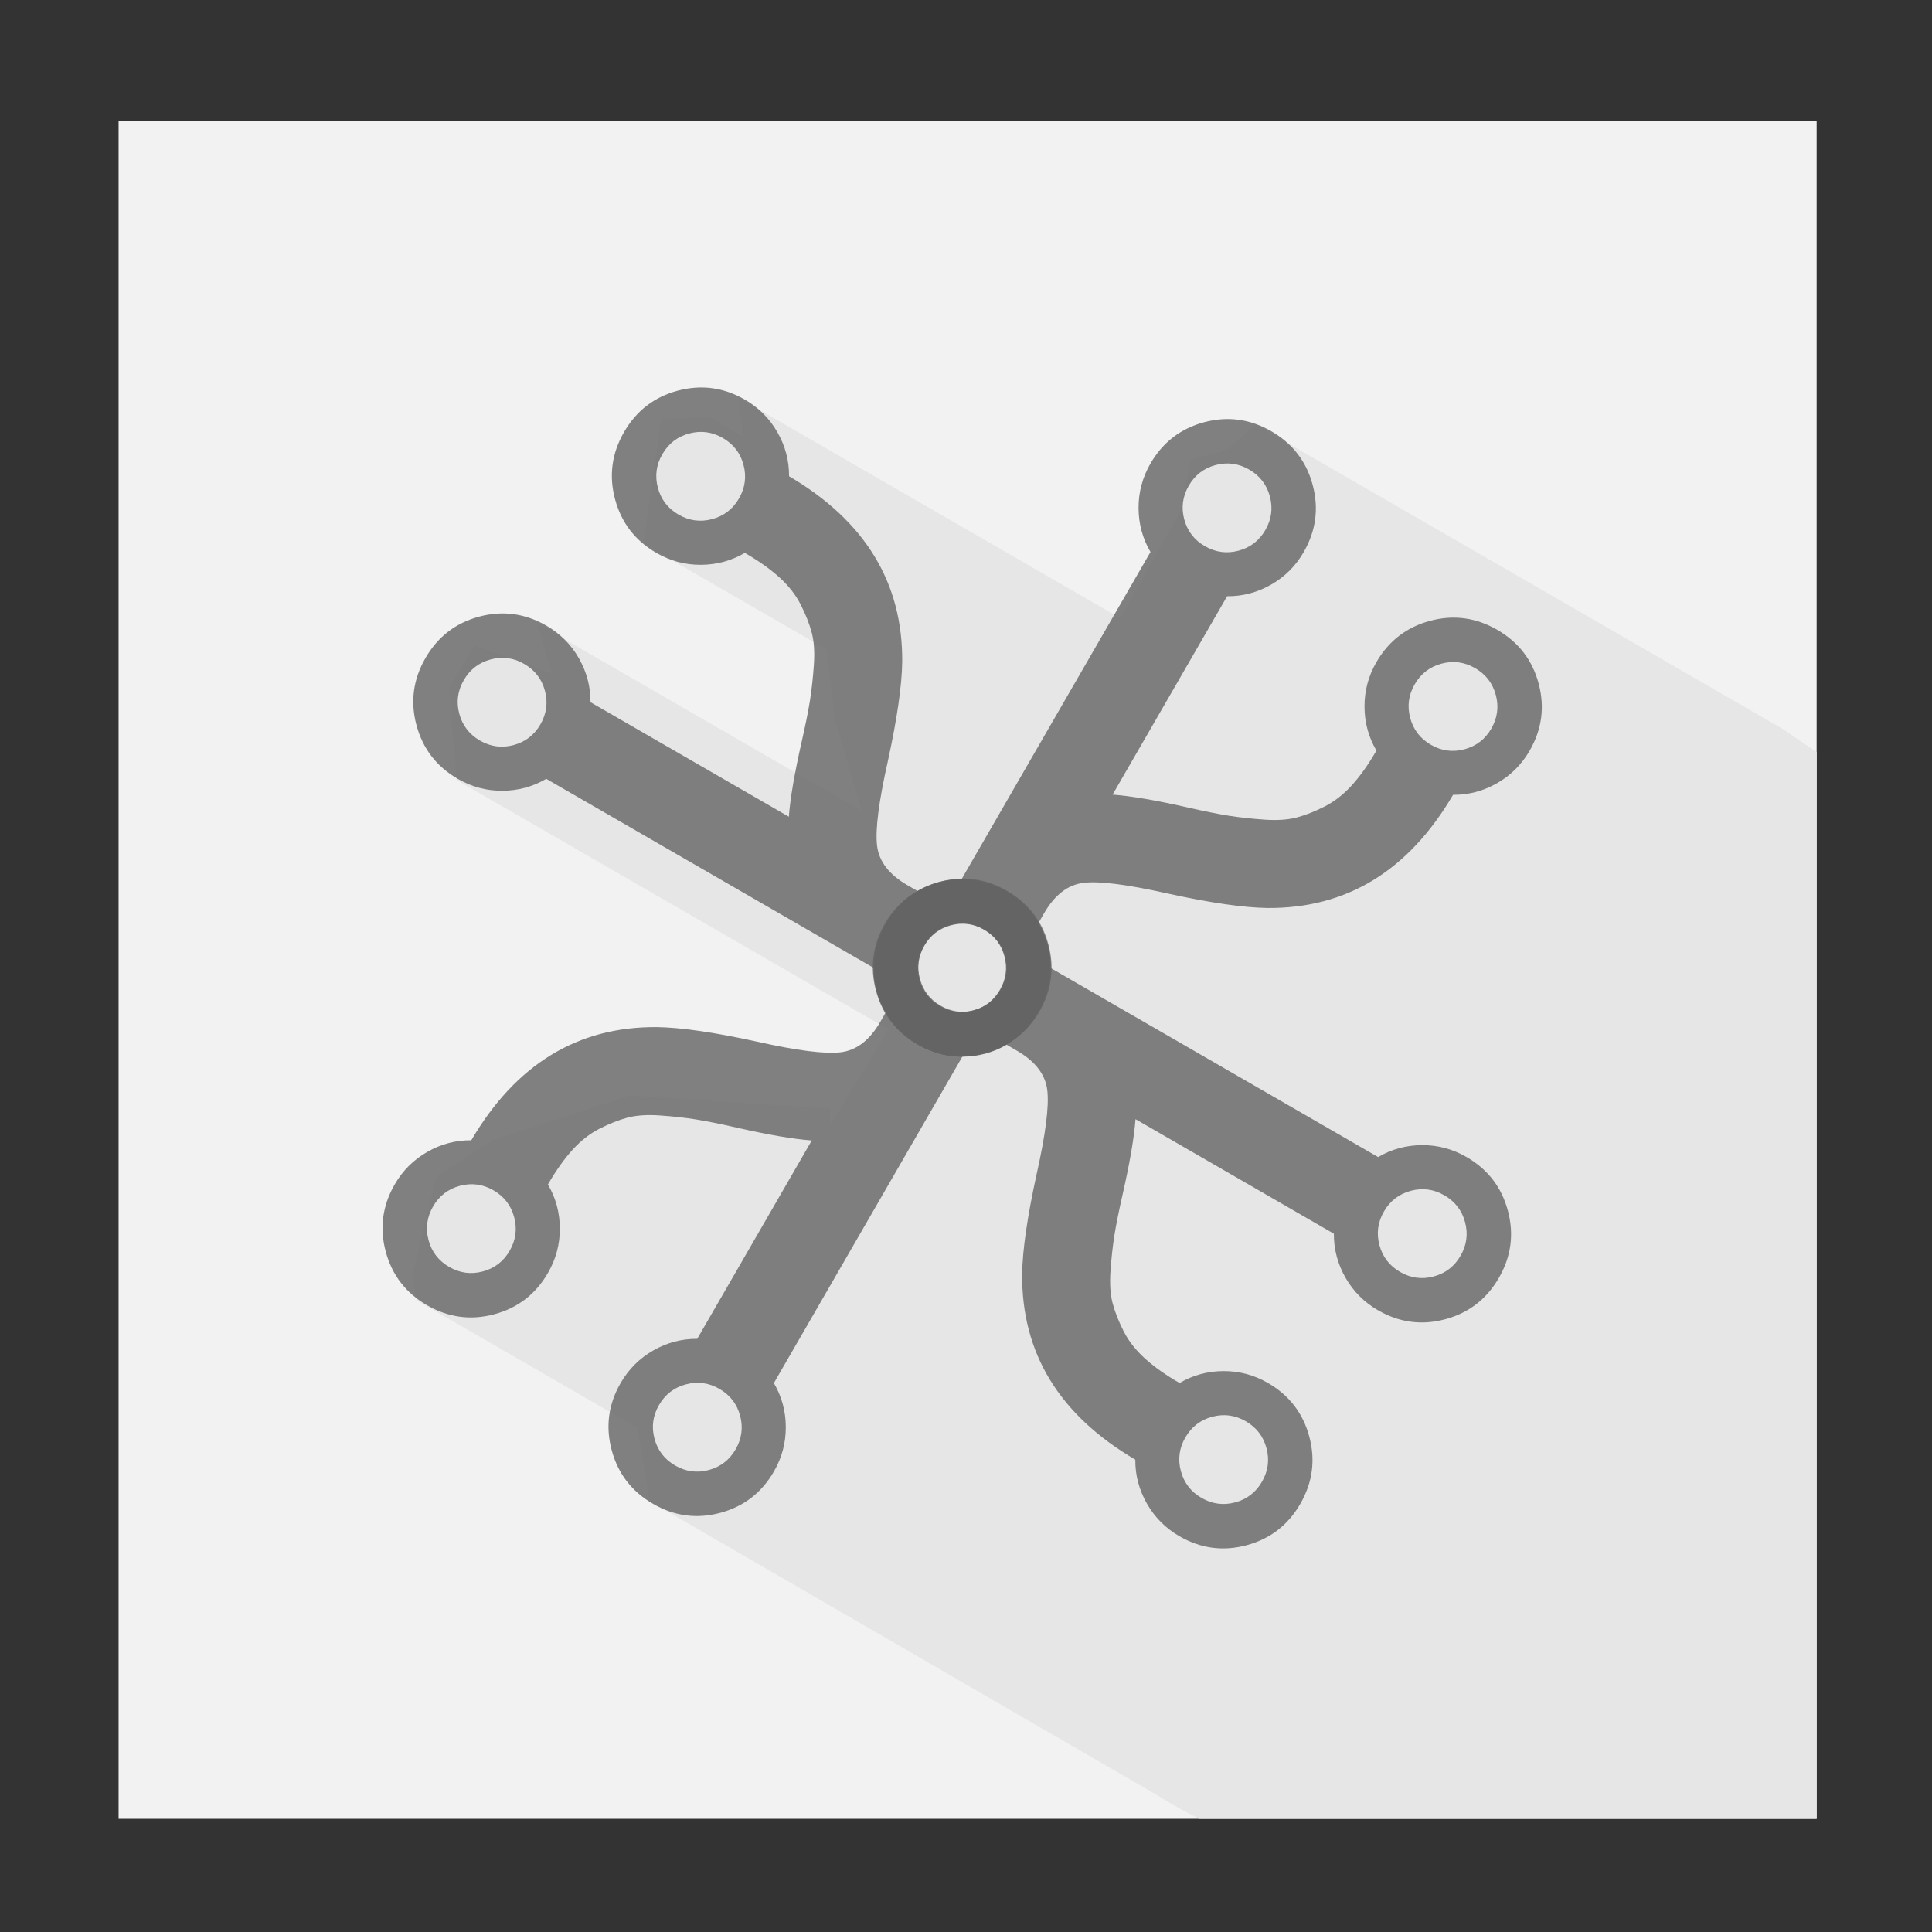 <?xml version="1.0" encoding="UTF-8" standalone="no"?>
<svg id="gangoffork-logo-square-mo"
   width="512" 
   height="512"
   viewBox="0 0 512 512"
   version="1.1"
   xmlns:dc="http://purl.org/dc/elements/1.1/"
   xmlns:cc="http://creativecommons.org/ns#"
   xmlns:rdf="http://www.w3.org/1999/02/22-rdf-syntax-ns#"
   xmlns:svg="http://www.w3.org/2000/svg"
   xmlns="http://www.w3.org/2000/svg">
  <rect x="0" y="0" width="512" height="512" fill="#333333" stroke="none"/>
  <style type="text/css">
    #rect-1 {
      fill:#f2f2f2;
      fill-opacity:1
    }
    #shadow-1 {
      fill:#e6e6e6;
      fill-opacity:1
    }
    .fork-monochrome {
      opacity: 0.8; 
      fill: rgb(100, 100, 100);
    }
  </style>
  <rect id="rect-1" width="450" height="450" x="31.429" y="32" />
  <path id="shadow-1"
     d="M 195.717 105.414 L 196.826 115.643 L 188.646 110.717 L 175.262 110.969 L 170.463 144.053 L 219.08 172.121 L 221.223 190.52 L 228.338 214.863 L 142.432 165.266 L 146.201 178.461 L 125.764 171.074 L 118.945 182.186 L 120.965 206.682 L 235.43 272.768 L 220.072 298.246 L 219.961 293.807 L 166.928 290.271 L 130.562 302.141 L 115.662 311.736 L 109.35 337.748 L 110.359 344.566 L 168.869 378.348 L 172.242 397.854 L 306.363 475.559 C 309.941 477.846 313.782 479.993 317.854 482 L 481.428 482 L 481.428 199.291 C 478.501 197.378 475.525 195.357 472.504 193.211 L 332.756 112.527 L 324.926 119.289 L 315.641 121.754 L 312.65 135.781 L 296.877 163.818 L 195.717 105.414 z M 239.371 258.707 L 241.426 262.24 L 240.322 264.65 L 240.012 265.166 L 239.371 258.707 z " />
  <g id="forks" transform="translate(0,-540.362) matrix(0.603,0,0,0.603,101.157,316.133)">
    <path id="fork-1" class="fork-monochrome"
        d="m 380.114,1050.956 c 10.33,-2.772 18.196,-8.832 23.598,-18.189 5.4,-9.353 6.718,-19.194 3.95,-29.525 -2.767,-10.328 -8.828,-18.193 -18.185,-23.596 -6.08,-3.51 -12.6,-5.251 -19.559,-5.215 -6.959,0.036 -13.386,1.78 -19.28,5.241 -6.08,-3.51 -11.147,-7.096 -15.192,-10.755 -4.043,-3.663 -7.162,-7.643 -9.355,-11.949 -2.191,-4.311 -3.806,-8.395 -4.843,-12.272 -1.038,-3.875 -1.354,-8.659 -0.953,-14.35 0.402,-5.693 0.972,-10.862 1.702,-15.507 0.734,-4.643 1.964,-10.757 3.69,-18.335 3.124,-13.79 4.992,-24.717 5.596,-32.789 l 87.182,50.335 c -0.049,6.833 1.653,13.273 5.101,19.317 3.449,6.045 8.214,10.823 14.295,14.333 9.355,5.401 19.198,6.72 29.527,3.951 10.328,-2.767 18.193,-8.828 23.596,-18.185 5.402,-9.357 6.72,-19.198 3.952,-29.529 -2.767,-10.328 -8.83,-18.194 -18.185,-23.596 -6.08,-3.51 -12.601,-5.248 -19.56,-5.213 -6.959,0.036 -13.387,1.782 -19.28,5.241 l -143.845,-83.049 c 0.051,-6.831 -1.653,-13.273 -5.099,-19.316 -3.451,-6.046 -8.216,-10.824 -14.297,-14.335 -9.353,-5.4 -19.196,-6.719 -29.525,-3.95 -10.329,2.769 -18.196,8.832 -23.597,18.187 -5.401,9.355 -6.718,19.199 -3.951,29.527 2.767,10.328 8.83,18.194 18.183,23.594 6.08,3.51 12.601,5.248 19.562,5.214 6.957,-0.037 13.387,-1.782 19.278,-5.242 l 4.562,2.634 c 8.068,4.658 12.512,10.459 13.336,17.406 0.826,6.948 -0.745,19.255 -4.711,36.925 -4.086,18.692 -6.201,33.3 -6.348,43.817 -0.274,34.768 16.303,61.959 49.733,81.57 -0.052,6.837 1.653,13.273 5.101,19.317 3.449,6.045 8.213,10.825 14.293,14.335 9.354,5.403 19.197,6.717 29.527,3.951 z M 236.404,802.39 c -1.384,-5.166 -0.724,-10.087 1.975,-14.763 2.701,-4.679 6.634,-7.711 11.799,-9.095 5.162,-1.383 10.085,-0.726 14.763,1.975 4.679,2.701 7.708,6.632 9.093,11.798 1.384,5.166 0.724,10.087 -1.977,14.766 -2.7,4.676 -6.634,7.707 -11.798,9.093 -5.166,1.384 -10.085,0.726 -14.764,-1.975 -4.679,-2.701 -7.711,-6.634 -9.093,-11.798 z m 202.083,116.673 c -1.384,-5.166 -0.724,-10.087 1.975,-14.763 2.701,-4.679 6.634,-7.711 11.799,-9.095 5.164,-1.382 10.085,-0.726 14.763,1.975 4.679,2.701 7.711,6.634 9.093,11.798 1.382,5.164 0.724,10.087 -1.977,14.766 -2.7,4.676 -6.634,7.707 -11.798,9.093 -5.163,1.385 -10.085,0.726 -14.763,-1.975 -4.679,-2.701 -7.711,-6.634 -9.093,-11.798 z m -87.271,99.302 c -1.383,-5.162 -0.727,-10.083 1.974,-14.761 2.702,-4.681 6.636,-7.709 11.798,-9.093 5.162,-1.383 10.085,-0.726 14.763,1.975 4.679,2.701 7.707,6.634 9.093,11.798 1.385,5.163 0.727,10.083 -1.975,14.764 -2.701,4.679 -6.632,7.708 -11.797,9.09 -5.163,1.385 -10.085,0.726 -14.763,-1.976 -4.679,-2.701 -7.712,-6.631 -9.093,-11.798 z" />
    <path id="fork-2" class="fork-monochrome"
        d="m 1.763,921.905 c 2.772,10.33 8.832,18.196 18.189,23.598 9.353,5.4 19.194,6.718 29.525,3.95 10.328,-2.767 18.193,-8.828 23.596,-18.185 3.51,-6.08 5.251,-12.6 5.215,-19.559 -0.036,-6.959 -1.78,-13.386 -5.241,-19.28 3.51,-6.08 7.096,-11.147 10.755,-15.192 3.663,-4.043 7.643,-7.162 11.949,-9.355 4.311,-2.191 8.395,-3.806 12.272,-4.843 3.875,-1.038 8.659,-1.354 14.35,-0.953 5.693,0.402 10.862,0.972 15.507,1.702 4.643,0.734 10.757,1.964 18.335,3.69 13.79,3.124 24.717,4.992 32.789,5.596 l -50.335,87.182 c -6.833,-0.049 -13.273,1.653 -19.317,5.101 -6.045,3.449 -10.823,8.214 -14.333,14.295 -5.401,9.355 -6.72,19.198 -3.951,29.527 2.767,10.328 8.828,18.193 18.185,23.596 9.357,5.402 19.198,6.721 29.529,3.952 10.328,-2.767 18.194,-8.83 23.596,-18.185 3.51,-6.08 5.248,-12.601 5.213,-19.56 -0.036,-6.959 -1.782,-13.387 -5.241,-19.28 l 83.049,-143.845 c 6.831,0.051 13.273,-1.653 19.316,-5.099 6.046,-3.451 10.824,-8.216 14.335,-14.297 5.4,-9.353 6.719,-19.196 3.95,-29.525 -2.769,-10.329 -8.832,-18.196 -18.187,-23.597 -9.355,-5.401 -19.199,-6.718 -29.527,-3.951 -10.328,2.767 -18.194,8.83 -23.594,18.183 -3.51,6.08 -5.248,12.601 -5.214,19.562 0.037,6.957 1.782,13.387 5.242,19.278 l -2.634,4.562 c -4.658,8.068 -10.459,12.512 -17.406,13.336 -6.948,0.826 -19.255,-0.745 -36.925,-4.711 -18.692,-4.086 -33.3,-6.201 -43.817,-6.348 -34.768,-0.274 -61.959,16.303 -81.57,49.733 -6.837,-0.052 -13.273,1.653 -19.317,5.101 -6.045,3.449 -10.825,8.213 -14.335,14.293 -5.403,9.354 -6.717,19.197 -3.951,29.527 z M 250.329,778.194 c 5.166,-1.384 10.087,-0.724 14.763,1.975 4.679,2.701 7.711,6.634 9.095,11.799 1.383,5.162 0.726,10.085 -1.975,14.763 -2.701,4.679 -6.632,7.708 -11.798,9.093 -5.166,1.384 -10.087,0.724 -14.766,-1.977 -4.676,-2.7 -7.707,-6.634 -9.093,-11.798 -1.384,-5.166 -0.726,-10.085 1.975,-14.763 2.701,-4.679 6.634,-7.711 11.798,-9.093 z M 133.656,980.278 c 5.166,-1.384 10.087,-0.724 14.763,1.975 4.679,2.701 7.711,6.634 9.095,11.799 1.382,5.164 0.726,10.085 -1.975,14.764 -2.701,4.679 -6.634,7.711 -11.798,9.093 -5.164,1.382 -10.087,0.724 -14.766,-1.977 -4.676,-2.7 -7.707,-6.634 -9.093,-11.798 -1.385,-5.163 -0.726,-10.085 1.975,-14.764 2.701,-4.679 6.634,-7.711 11.798,-9.093 z M 34.355,893.007 c 5.162,-1.383 10.083,-0.727 14.761,1.974 4.681,2.702 7.709,6.636 9.093,11.798 1.383,5.162 0.726,10.085 -1.975,14.763 -2.701,4.679 -6.634,7.707 -11.798,9.093 -5.163,1.385 -10.083,0.727 -14.763,-1.975 -4.679,-2.701 -7.708,-6.632 -9.09,-11.797 -1.385,-5.163 -0.726,-10.085 1.975,-14.763 2.701,-4.679 6.631,-7.712 11.798,-9.093 z" />
    <path id="fork-3" class="fork-monochrome"
        d="m 508.451,672.248 c -2.772,-10.33 -8.832,-18.196 -18.189,-23.598 -9.353,-5.4 -19.194,-6.718 -29.525,-3.95 -10.328,2.767 -18.193,8.828 -23.596,18.185 -3.51,6.08 -5.251,12.6 -5.215,19.559 0.036,6.959 1.78,13.386 5.241,19.28 -3.51,6.08 -7.096,11.147 -10.755,15.192 -3.663,4.043 -7.643,7.162 -11.949,9.355 -4.311,2.191 -8.395,3.806 -12.272,4.843 -3.875,1.038 -8.659,1.354 -14.35,0.953 -5.693,-0.402 -10.862,-0.972 -15.507,-1.702 -4.643,-0.734 -10.757,-1.964 -18.335,-3.69 -13.79,-3.124 -24.717,-4.992 -32.789,-5.596 l 50.335,-87.182 c 6.833,0.049 13.273,-1.653 19.317,-5.101 6.045,-3.449 10.823,-8.214 14.333,-14.295 5.401,-9.355 6.72,-19.198 3.951,-29.527 -2.767,-10.328 -8.828,-18.193 -18.185,-23.596 -9.357,-5.402 -19.198,-6.72 -29.529,-3.952 -10.328,2.767 -18.194,8.83 -23.596,18.185 -3.51,6.08 -5.248,12.601 -5.213,19.56 0.036,6.959 1.782,13.387 5.241,19.28 l -83.049,143.845 c -6.831,-0.051 -13.273,1.653 -19.316,5.099 -6.046,3.451 -10.824,8.216 -14.335,14.297 -5.4,9.353 -6.719,19.196 -3.95,29.525 2.769,10.329 8.832,18.196 18.187,23.597 9.355,5.401 19.199,6.718 29.527,3.951 10.328,-2.767 18.194,-8.83 23.594,-18.183 3.51,-6.08 5.248,-12.601 5.214,-19.562 -0.037,-6.957 -1.782,-13.387 -5.242,-19.278 l 2.634,-4.562 c 4.658,-8.068 10.459,-12.512 17.406,-13.336 6.948,-0.826 19.255,0.745 36.925,4.711 18.692,4.086 33.3,6.201 43.817,6.348 34.768,0.274 61.959,-16.303 81.57,-49.733 6.837,0.052 13.273,-1.653 19.317,-5.101 6.045,-3.449 10.825,-8.213 14.335,-14.293 5.403,-9.354 6.717,-19.197 3.951,-29.527 z M 259.885,815.958 c -5.166,1.384 -10.087,0.724 -14.763,-1.975 -4.679,-2.701 -7.711,-6.634 -9.095,-11.799 -1.383,-5.162 -0.726,-10.085 1.975,-14.763 2.701,-4.679 6.632,-7.708 11.798,-9.093 5.166,-1.384 10.087,-0.724 14.766,1.977 4.676,2.7 7.707,6.634 9.093,11.798 1.384,5.166 0.726,10.085 -1.975,14.764 -2.701,4.679 -6.634,7.711 -11.798,9.093 z M 376.558,613.875 c -5.166,1.384 -10.087,0.724 -14.763,-1.975 -4.679,-2.701 -7.711,-6.634 -9.095,-11.799 -1.382,-5.164 -0.726,-10.085 1.975,-14.763 2.701,-4.679 6.634,-7.711 11.798,-9.093 5.164,-1.382 10.087,-0.724 14.766,1.977 4.676,2.7 7.707,6.634 9.093,11.798 1.385,5.163 0.726,10.085 -1.975,14.763 -2.701,4.679 -6.634,7.711 -11.798,9.093 z m 99.302,87.271 c -5.162,1.383 -10.083,0.727 -14.761,-1.974 -4.681,-2.702 -7.709,-6.636 -9.093,-11.798 -1.383,-5.162 -0.726,-10.085 1.975,-14.763 2.701,-4.679 6.634,-7.707 11.798,-9.093 5.163,-1.385 10.083,-0.727 14.763,1.975 4.679,2.701 7.708,6.632 9.09,11.797 1.385,5.163 0.726,10.085 -1.975,14.763 -2.701,4.679 -6.631,7.712 -11.798,9.093 z" />
    <path id="fork-4" class="fork-monochrome"
        d="m 130.1,543.554 c -10.33,2.772 -18.196,8.832 -23.598,18.189 -5.4,9.353 -6.718,19.194 -3.95,29.525 2.767,10.328 8.828,18.193 18.185,23.596 6.08,3.51 12.6,5.251 19.559,5.215 6.959,-0.036 13.386,-1.78 19.28,-5.241 6.08,3.51 11.147,7.096 15.192,10.755 4.043,3.663 7.162,7.643 9.355,11.949 2.191,4.311 3.806,8.395 4.843,12.272 1.038,3.875 1.354,8.659 0.953,14.35 -0.402,5.693 -0.972,10.862 -1.702,15.507 -0.734,4.643 -1.964,10.757 -3.69,18.335 -3.124,13.79 -4.992,24.717 -5.596,32.789 L 91.75,680.461 c 0.049,-6.833 -1.653,-13.273 -5.101,-19.317 -3.449,-6.045 -8.214,-10.823 -14.295,-14.333 -9.355,-5.401 -19.198,-6.72 -29.527,-3.951 -10.328,2.767 -18.193,8.828 -23.596,18.185 -5.402,9.357 -6.72,19.198 -3.952,29.529 2.767,10.328 8.83,18.194 18.185,23.596 6.08,3.51 12.601,5.248 19.56,5.213 6.959,-0.036 13.387,-1.782 19.28,-5.241 l 143.845,83.049 c -0.051,6.831 1.653,13.273 5.099,19.316 3.451,6.046 8.216,10.824 14.297,14.335 9.353,5.4 19.196,6.719 29.525,3.95 10.329,-2.769 18.196,-8.832 23.597,-18.187 5.401,-9.355 6.718,-19.199 3.951,-29.527 -2.767,-10.328 -8.83,-18.194 -18.183,-23.594 -6.08,-3.51 -12.601,-5.248 -19.562,-5.214 -6.957,0.037 -13.387,1.782 -19.278,5.242 l -4.562,-2.634 c -8.068,-4.658 -12.512,-10.459 -13.336,-17.406 -0.826,-6.948 0.745,-19.255 4.711,-36.925 4.086,-18.692 6.201,-33.3 6.348,-43.817 0.274,-34.768 -16.303,-61.959 -49.733,-81.57 0.052,-6.837 -1.653,-13.273 -5.101,-19.317 -3.449,-6.045 -8.213,-10.825 -14.293,-14.335 -9.354,-5.403 -19.197,-6.717 -29.527,-3.951 z m 143.711,248.566 c 1.384,5.166 0.724,10.087 -1.975,14.763 -2.701,4.679 -6.634,7.711 -11.799,9.095 -5.162,1.383 -10.085,0.726 -14.763,-1.975 -4.679,-2.701 -7.708,-6.632 -9.093,-11.798 -1.384,-5.166 -0.724,-10.087 1.977,-14.766 2.7,-4.676 6.634,-7.707 11.798,-9.093 5.166,-1.384 10.085,-0.726 14.763,1.975 4.679,2.701 7.711,6.634 9.093,11.798 z M 71.727,675.447 c 1.384,5.166 0.724,10.087 -1.975,14.763 -2.701,4.679 -6.634,7.711 -11.799,9.095 -5.164,1.382 -10.085,0.726 -14.763,-1.975 -4.679,-2.701 -7.711,-6.634 -9.093,-11.798 -1.382,-5.164 -0.724,-10.087 1.977,-14.766 2.7,-4.676 6.634,-7.707 11.798,-9.093 5.163,-1.385 10.085,-0.726 14.763,1.975 4.679,2.701 7.711,6.634 9.093,11.798 z m 87.271,-99.302 c 1.383,5.162 0.727,10.083 -1.974,14.761 -2.702,4.681 -6.636,7.709 -11.798,9.093 -5.162,1.383 -10.085,0.726 -14.763,-1.975 -4.679,-2.701 -7.707,-6.634 -9.093,-11.798 -1.385,-5.163 -0.727,-10.083 1.975,-14.763 2.701,-4.679 6.632,-7.708 11.797,-9.09 5.163,-1.385 10.085,-0.726 14.763,1.975 4.679,2.701 7.712,6.631 9.093,11.798 z" />
  </g>
</svg>
